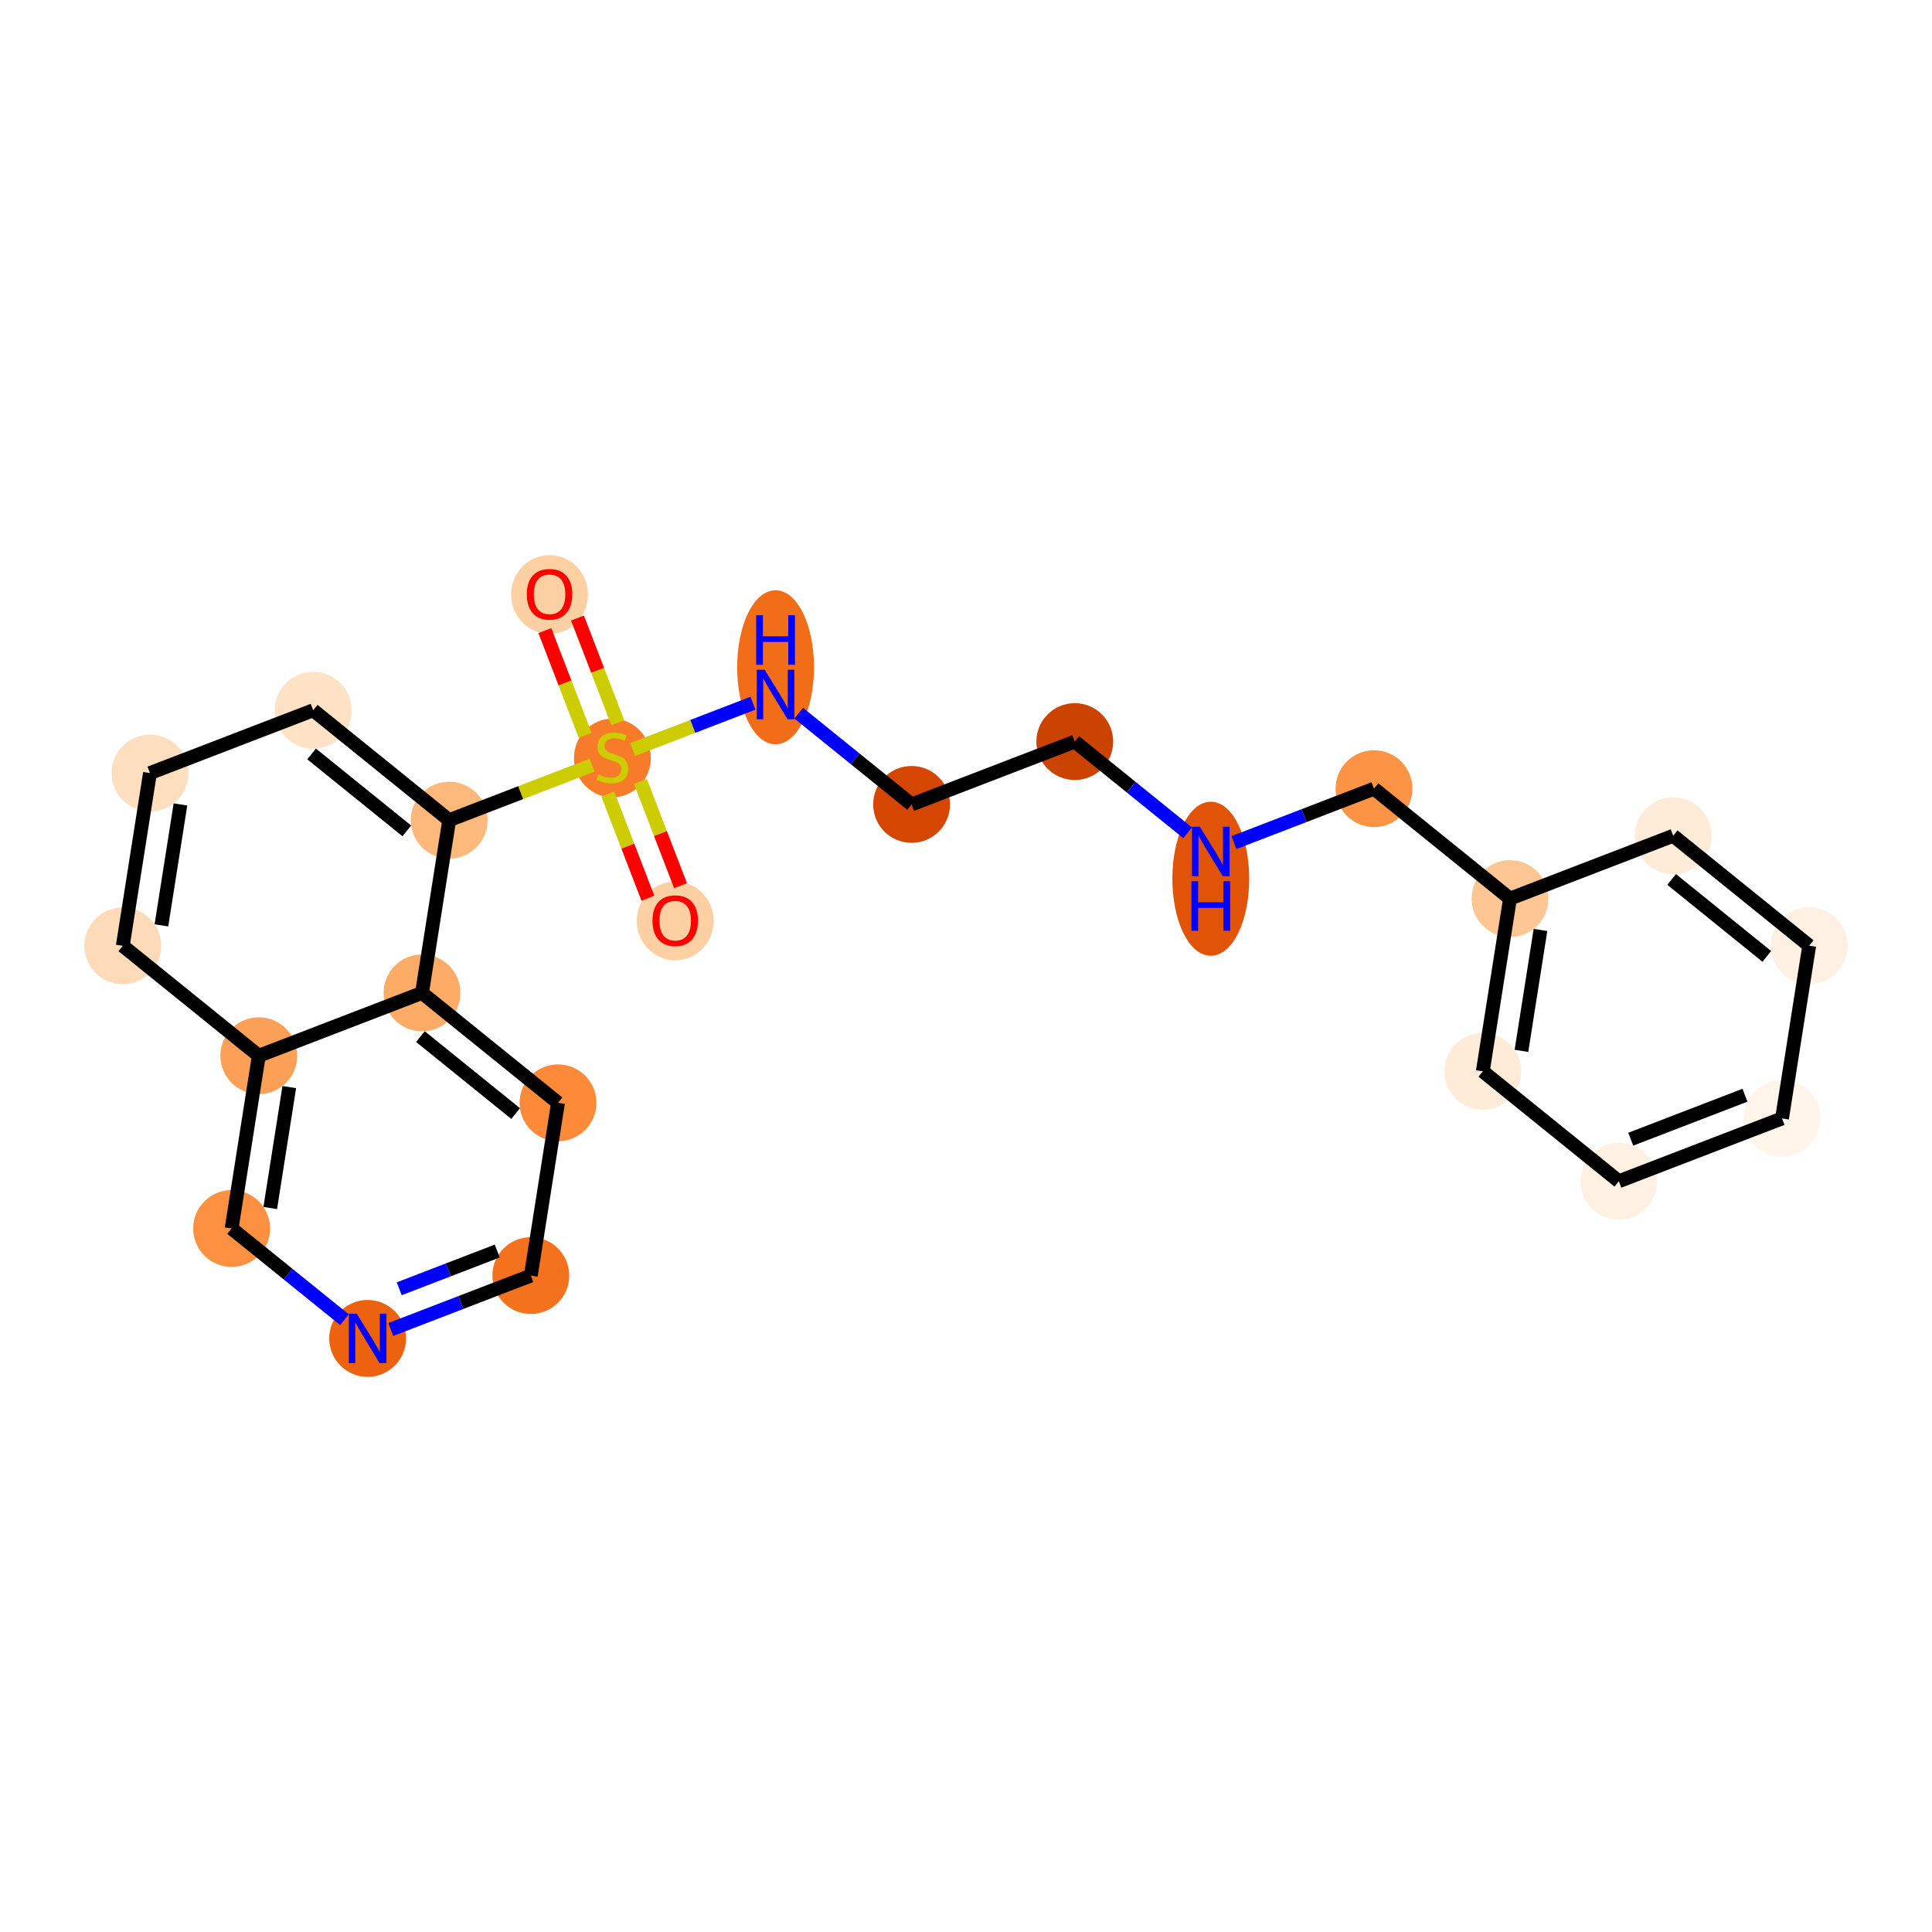 <?xml version='1.0' encoding='iso-8859-1'?>
<svg version='1.1' baseProfile='full'
              xmlns='http://www.w3.org/2000/svg'
                      xmlns:rdkit='http://www.rdkit.org/xml'
                      xmlns:xlink='http://www.w3.org/1999/xlink'
                  xml:space='preserve'
width='280px' height='280px' viewBox='0 0 280 280'>
<!-- END OF HEADER -->
<rect style='opacity:1.0;fill:#FFFFFF;stroke:none' width='280' height='280' x='0' y='0'> </rect>
<ellipse cx='79.645' cy='86.163' rx='5.069' ry='5.211'  style='fill:#FDD0A3;fill-rule:evenodd;stroke:#FDD0A3;stroke-width:1.0px;stroke-linecap:butt;stroke-linejoin:miter;stroke-opacity:1' />
<ellipse cx='88.751' cy='109.856' rx='5.069' ry='5.197'  style='fill:#F77B28;fill-rule:evenodd;stroke:#F77B28;stroke-width:1.0px;stroke-linecap:butt;stroke-linejoin:miter;stroke-opacity:1' />
<ellipse cx='97.857' cy='133.467' rx='5.069' ry='5.211'  style='fill:#FDD0A3;fill-rule:evenodd;stroke:#FDD0A3;stroke-width:1.0px;stroke-linecap:butt;stroke-linejoin:miter;stroke-opacity:1' />
<ellipse cx='112.402' cy='96.706' rx='5.069' ry='10.658'  style='fill:#F26D18;fill-rule:evenodd;stroke:#F26D18;stroke-width:1.0px;stroke-linecap:butt;stroke-linejoin:miter;stroke-opacity:1' />
<ellipse cx='132.114' cy='116.583' rx='5.069' ry='5.069'  style='fill:#D44601;fill-rule:evenodd;stroke:#D44601;stroke-width:1.0px;stroke-linecap:butt;stroke-linejoin:miter;stroke-opacity:1' />
<ellipse cx='155.766' cy='107.477' rx='5.069' ry='5.069'  style='fill:#CB4301;fill-rule:evenodd;stroke:#CB4301;stroke-width:1.0px;stroke-linecap:butt;stroke-linejoin:miter;stroke-opacity:1' />
<ellipse cx='175.477' cy='127.355' rx='5.069' ry='10.658'  style='fill:#E15307;fill-rule:evenodd;stroke:#E15307;stroke-width:1.0px;stroke-linecap:butt;stroke-linejoin:miter;stroke-opacity:1' />
<ellipse cx='199.129' cy='114.301' rx='5.069' ry='5.069'  style='fill:#FD9345;fill-rule:evenodd;stroke:#FD9345;stroke-width:1.0px;stroke-linecap:butt;stroke-linejoin:miter;stroke-opacity:1' />
<ellipse cx='218.841' cy='130.231' rx='5.069' ry='5.069'  style='fill:#FDC692;fill-rule:evenodd;stroke:#FDC692;stroke-width:1.0px;stroke-linecap:butt;stroke-linejoin:miter;stroke-opacity:1' />
<ellipse cx='214.901' cy='155.267' rx='5.069' ry='5.069'  style='fill:#FEEBD8;fill-rule:evenodd;stroke:#FEEBD8;stroke-width:1.0px;stroke-linecap:butt;stroke-linejoin:miter;stroke-opacity:1' />
<ellipse cx='234.613' cy='171.197' rx='5.069' ry='5.069'  style='fill:#FEF0E2;fill-rule:evenodd;stroke:#FEF0E2;stroke-width:1.0px;stroke-linecap:butt;stroke-linejoin:miter;stroke-opacity:1' />
<ellipse cx='258.264' cy='162.091' rx='5.069' ry='5.069'  style='fill:#FFF5EB;fill-rule:evenodd;stroke:#FFF5EB;stroke-width:1.0px;stroke-linecap:butt;stroke-linejoin:miter;stroke-opacity:1' />
<ellipse cx='262.204' cy='137.055' rx='5.069' ry='5.069'  style='fill:#FEF0E2;fill-rule:evenodd;stroke:#FEF0E2;stroke-width:1.0px;stroke-linecap:butt;stroke-linejoin:miter;stroke-opacity:1' />
<ellipse cx='242.492' cy='121.125' rx='5.069' ry='5.069'  style='fill:#FEEBD8;fill-rule:evenodd;stroke:#FEEBD8;stroke-width:1.0px;stroke-linecap:butt;stroke-linejoin:miter;stroke-opacity:1' />
<ellipse cx='65.099' cy='118.865' rx='5.069' ry='5.069'  style='fill:#FDB87B;fill-rule:evenodd;stroke:#FDB87B;stroke-width:1.0px;stroke-linecap:butt;stroke-linejoin:miter;stroke-opacity:1' />
<ellipse cx='45.388' cy='102.935' rx='5.069' ry='5.069'  style='fill:#FDE2C6;fill-rule:evenodd;stroke:#FDE2C6;stroke-width:1.0px;stroke-linecap:butt;stroke-linejoin:miter;stroke-opacity:1' />
<ellipse cx='21.736' cy='112.041' rx='5.069' ry='5.069'  style='fill:#FDDEBE;fill-rule:evenodd;stroke:#FDDEBE;stroke-width:1.0px;stroke-linecap:butt;stroke-linejoin:miter;stroke-opacity:1' />
<ellipse cx='17.796' cy='137.077' rx='5.069' ry='5.069'  style='fill:#FDDBB9;fill-rule:evenodd;stroke:#FDDBB9;stroke-width:1.0px;stroke-linecap:butt;stroke-linejoin:miter;stroke-opacity:1' />
<ellipse cx='37.508' cy='153.007' rx='5.069' ry='5.069'  style='fill:#FDA057;fill-rule:evenodd;stroke:#FDA057;stroke-width:1.0px;stroke-linecap:butt;stroke-linejoin:miter;stroke-opacity:1' />
<ellipse cx='33.568' cy='178.043' rx='5.069' ry='5.069'  style='fill:#FD9041;fill-rule:evenodd;stroke:#FD9041;stroke-width:1.0px;stroke-linecap:butt;stroke-linejoin:miter;stroke-opacity:1' />
<ellipse cx='53.28' cy='193.973' rx='5.069' ry='5.075'  style='fill:#EC620F;fill-rule:evenodd;stroke:#EC620F;stroke-width:1.0px;stroke-linecap:butt;stroke-linejoin:miter;stroke-opacity:1' />
<ellipse cx='76.931' cy='184.867' rx='5.069' ry='5.069'  style='fill:#F4721D;fill-rule:evenodd;stroke:#F4721D;stroke-width:1.0px;stroke-linecap:butt;stroke-linejoin:miter;stroke-opacity:1' />
<ellipse cx='80.871' cy='159.831' rx='5.069' ry='5.069'  style='fill:#FC8A38;fill-rule:evenodd;stroke:#FC8A38;stroke-width:1.0px;stroke-linecap:butt;stroke-linejoin:miter;stroke-opacity:1' />
<ellipse cx='61.159' cy='143.901' rx='5.069' ry='5.069'  style='fill:#FDAC68;fill-rule:evenodd;stroke:#FDAC68;stroke-width:1.0px;stroke-linecap:butt;stroke-linejoin:miter;stroke-opacity:1' />
<path class='bond-0 atom-0 atom-1' d='M 78.964,91.393 L 81.886,98.984' style='fill:none;fill-rule:evenodd;stroke:#FF0000;stroke-width:2.0px;stroke-linecap:butt;stroke-linejoin:miter;stroke-opacity:1' />
<path class='bond-0 atom-0 atom-1' d='M 81.886,98.984 L 84.809,106.575' style='fill:none;fill-rule:evenodd;stroke:#CCCC00;stroke-width:2.0px;stroke-linecap:butt;stroke-linejoin:miter;stroke-opacity:1' />
<path class='bond-0 atom-0 atom-1' d='M 83.694,89.572 L 86.617,97.163' style='fill:none;fill-rule:evenodd;stroke:#FF0000;stroke-width:2.0px;stroke-linecap:butt;stroke-linejoin:miter;stroke-opacity:1' />
<path class='bond-0 atom-0 atom-1' d='M 86.617,97.163 L 89.539,104.754' style='fill:none;fill-rule:evenodd;stroke:#CCCC00;stroke-width:2.0px;stroke-linecap:butt;stroke-linejoin:miter;stroke-opacity:1' />
<path class='bond-1 atom-1 atom-2' d='M 88.082,115.075 L 90.989,122.626' style='fill:none;fill-rule:evenodd;stroke:#CCCC00;stroke-width:2.0px;stroke-linecap:butt;stroke-linejoin:miter;stroke-opacity:1' />
<path class='bond-1 atom-1 atom-2' d='M 90.989,122.626 L 93.896,130.177' style='fill:none;fill-rule:evenodd;stroke:#FF0000;stroke-width:2.0px;stroke-linecap:butt;stroke-linejoin:miter;stroke-opacity:1' />
<path class='bond-1 atom-1 atom-2' d='M 92.812,113.254 L 95.719,120.804' style='fill:none;fill-rule:evenodd;stroke:#CCCC00;stroke-width:2.0px;stroke-linecap:butt;stroke-linejoin:miter;stroke-opacity:1' />
<path class='bond-1 atom-1 atom-2' d='M 95.719,120.804 L 98.626,128.355' style='fill:none;fill-rule:evenodd;stroke:#FF0000;stroke-width:2.0px;stroke-linecap:butt;stroke-linejoin:miter;stroke-opacity:1' />
<path class='bond-2 atom-1 atom-3' d='M 91.686,108.629 L 100.406,105.272' style='fill:none;fill-rule:evenodd;stroke:#CCCC00;stroke-width:2.0px;stroke-linecap:butt;stroke-linejoin:miter;stroke-opacity:1' />
<path class='bond-2 atom-1 atom-3' d='M 100.406,105.272 L 109.125,101.915' style='fill:none;fill-rule:evenodd;stroke:#0000FF;stroke-width:2.0px;stroke-linecap:butt;stroke-linejoin:miter;stroke-opacity:1' />
<path class='bond-13 atom-1 atom-14' d='M 85.816,110.889 L 75.458,114.877' style='fill:none;fill-rule:evenodd;stroke:#CCCC00;stroke-width:2.0px;stroke-linecap:butt;stroke-linejoin:miter;stroke-opacity:1' />
<path class='bond-13 atom-1 atom-14' d='M 75.458,114.877 L 65.099,118.865' style='fill:none;fill-rule:evenodd;stroke:#000000;stroke-width:2.0px;stroke-linecap:butt;stroke-linejoin:miter;stroke-opacity:1' />
<path class='bond-3 atom-3 atom-4' d='M 115.758,103.365 L 123.936,109.974' style='fill:none;fill-rule:evenodd;stroke:#0000FF;stroke-width:2.0px;stroke-linecap:butt;stroke-linejoin:miter;stroke-opacity:1' />
<path class='bond-3 atom-3 atom-4' d='M 123.936,109.974 L 132.114,116.583' style='fill:none;fill-rule:evenodd;stroke:#000000;stroke-width:2.0px;stroke-linecap:butt;stroke-linejoin:miter;stroke-opacity:1' />
<path class='bond-4 atom-4 atom-5' d='M 132.114,116.583 L 155.766,107.477' style='fill:none;fill-rule:evenodd;stroke:#000000;stroke-width:2.0px;stroke-linecap:butt;stroke-linejoin:miter;stroke-opacity:1' />
<path class='bond-5 atom-5 atom-6' d='M 155.766,107.477 L 163.944,114.087' style='fill:none;fill-rule:evenodd;stroke:#000000;stroke-width:2.0px;stroke-linecap:butt;stroke-linejoin:miter;stroke-opacity:1' />
<path class='bond-5 atom-5 atom-6' d='M 163.944,114.087 L 172.122,120.696' style='fill:none;fill-rule:evenodd;stroke:#0000FF;stroke-width:2.0px;stroke-linecap:butt;stroke-linejoin:miter;stroke-opacity:1' />
<path class='bond-6 atom-6 atom-7' d='M 178.833,122.115 L 188.981,118.208' style='fill:none;fill-rule:evenodd;stroke:#0000FF;stroke-width:2.0px;stroke-linecap:butt;stroke-linejoin:miter;stroke-opacity:1' />
<path class='bond-6 atom-6 atom-7' d='M 188.981,118.208 L 199.129,114.301' style='fill:none;fill-rule:evenodd;stroke:#000000;stroke-width:2.0px;stroke-linecap:butt;stroke-linejoin:miter;stroke-opacity:1' />
<path class='bond-7 atom-7 atom-8' d='M 199.129,114.301 L 218.841,130.231' style='fill:none;fill-rule:evenodd;stroke:#000000;stroke-width:2.0px;stroke-linecap:butt;stroke-linejoin:miter;stroke-opacity:1' />
<path class='bond-8 atom-8 atom-9' d='M 218.841,130.231 L 214.901,155.267' style='fill:none;fill-rule:evenodd;stroke:#000000;stroke-width:2.0px;stroke-linecap:butt;stroke-linejoin:miter;stroke-opacity:1' />
<path class='bond-8 atom-8 atom-9' d='M 223.257,134.775 L 220.499,152.3' style='fill:none;fill-rule:evenodd;stroke:#000000;stroke-width:2.0px;stroke-linecap:butt;stroke-linejoin:miter;stroke-opacity:1' />
<path class='bond-23 atom-13 atom-8' d='M 242.492,121.125 L 218.841,130.231' style='fill:none;fill-rule:evenodd;stroke:#000000;stroke-width:2.0px;stroke-linecap:butt;stroke-linejoin:miter;stroke-opacity:1' />
<path class='bond-9 atom-9 atom-10' d='M 214.901,155.267 L 234.613,171.197' style='fill:none;fill-rule:evenodd;stroke:#000000;stroke-width:2.0px;stroke-linecap:butt;stroke-linejoin:miter;stroke-opacity:1' />
<path class='bond-10 atom-10 atom-11' d='M 234.613,171.197 L 258.264,162.091' style='fill:none;fill-rule:evenodd;stroke:#000000;stroke-width:2.0px;stroke-linecap:butt;stroke-linejoin:miter;stroke-opacity:1' />
<path class='bond-10 atom-10 atom-11' d='M 236.339,165.101 L 252.895,158.727' style='fill:none;fill-rule:evenodd;stroke:#000000;stroke-width:2.0px;stroke-linecap:butt;stroke-linejoin:miter;stroke-opacity:1' />
<path class='bond-11 atom-11 atom-12' d='M 258.264,162.091 L 262.204,137.055' style='fill:none;fill-rule:evenodd;stroke:#000000;stroke-width:2.0px;stroke-linecap:butt;stroke-linejoin:miter;stroke-opacity:1' />
<path class='bond-12 atom-12 atom-13' d='M 262.204,137.055 L 242.492,121.125' style='fill:none;fill-rule:evenodd;stroke:#000000;stroke-width:2.0px;stroke-linecap:butt;stroke-linejoin:miter;stroke-opacity:1' />
<path class='bond-12 atom-12 atom-13' d='M 256.061,138.608 L 242.263,127.457' style='fill:none;fill-rule:evenodd;stroke:#000000;stroke-width:2.0px;stroke-linecap:butt;stroke-linejoin:miter;stroke-opacity:1' />
<path class='bond-14 atom-14 atom-15' d='M 65.099,118.865 L 45.388,102.935' style='fill:none;fill-rule:evenodd;stroke:#000000;stroke-width:2.0px;stroke-linecap:butt;stroke-linejoin:miter;stroke-opacity:1' />
<path class='bond-14 atom-14 atom-15' d='M 58.956,120.418 L 45.158,109.267' style='fill:none;fill-rule:evenodd;stroke:#000000;stroke-width:2.0px;stroke-linecap:butt;stroke-linejoin:miter;stroke-opacity:1' />
<path class='bond-24 atom-23 atom-14' d='M 61.159,143.901 L 65.099,118.865' style='fill:none;fill-rule:evenodd;stroke:#000000;stroke-width:2.0px;stroke-linecap:butt;stroke-linejoin:miter;stroke-opacity:1' />
<path class='bond-15 atom-15 atom-16' d='M 45.388,102.935 L 21.736,112.041' style='fill:none;fill-rule:evenodd;stroke:#000000;stroke-width:2.0px;stroke-linecap:butt;stroke-linejoin:miter;stroke-opacity:1' />
<path class='bond-16 atom-16 atom-17' d='M 21.736,112.041 L 17.796,137.077' style='fill:none;fill-rule:evenodd;stroke:#000000;stroke-width:2.0px;stroke-linecap:butt;stroke-linejoin:miter;stroke-opacity:1' />
<path class='bond-16 atom-16 atom-17' d='M 26.152,116.585 L 23.394,134.11' style='fill:none;fill-rule:evenodd;stroke:#000000;stroke-width:2.0px;stroke-linecap:butt;stroke-linejoin:miter;stroke-opacity:1' />
<path class='bond-17 atom-17 atom-18' d='M 17.796,137.077 L 37.508,153.007' style='fill:none;fill-rule:evenodd;stroke:#000000;stroke-width:2.0px;stroke-linecap:butt;stroke-linejoin:miter;stroke-opacity:1' />
<path class='bond-18 atom-18 atom-19' d='M 37.508,153.007 L 33.568,178.043' style='fill:none;fill-rule:evenodd;stroke:#000000;stroke-width:2.0px;stroke-linecap:butt;stroke-linejoin:miter;stroke-opacity:1' />
<path class='bond-18 atom-18 atom-19' d='M 41.924,157.55 L 39.166,175.075' style='fill:none;fill-rule:evenodd;stroke:#000000;stroke-width:2.0px;stroke-linecap:butt;stroke-linejoin:miter;stroke-opacity:1' />
<path class='bond-25 atom-23 atom-18' d='M 61.159,143.901 L 37.508,153.007' style='fill:none;fill-rule:evenodd;stroke:#000000;stroke-width:2.0px;stroke-linecap:butt;stroke-linejoin:miter;stroke-opacity:1' />
<path class='bond-19 atom-19 atom-20' d='M 33.568,178.043 L 41.746,184.652' style='fill:none;fill-rule:evenodd;stroke:#000000;stroke-width:2.0px;stroke-linecap:butt;stroke-linejoin:miter;stroke-opacity:1' />
<path class='bond-19 atom-19 atom-20' d='M 41.746,184.652 L 49.924,191.261' style='fill:none;fill-rule:evenodd;stroke:#0000FF;stroke-width:2.0px;stroke-linecap:butt;stroke-linejoin:miter;stroke-opacity:1' />
<path class='bond-20 atom-20 atom-21' d='M 56.635,192.681 L 66.783,188.774' style='fill:none;fill-rule:evenodd;stroke:#0000FF;stroke-width:2.0px;stroke-linecap:butt;stroke-linejoin:miter;stroke-opacity:1' />
<path class='bond-20 atom-20 atom-21' d='M 66.783,188.774 L 76.931,184.867' style='fill:none;fill-rule:evenodd;stroke:#000000;stroke-width:2.0px;stroke-linecap:butt;stroke-linejoin:miter;stroke-opacity:1' />
<path class='bond-20 atom-20 atom-21' d='M 57.858,186.778 L 64.962,184.043' style='fill:none;fill-rule:evenodd;stroke:#0000FF;stroke-width:2.0px;stroke-linecap:butt;stroke-linejoin:miter;stroke-opacity:1' />
<path class='bond-20 atom-20 atom-21' d='M 64.962,184.043 L 72.066,181.309' style='fill:none;fill-rule:evenodd;stroke:#000000;stroke-width:2.0px;stroke-linecap:butt;stroke-linejoin:miter;stroke-opacity:1' />
<path class='bond-21 atom-21 atom-22' d='M 76.931,184.867 L 80.871,159.831' style='fill:none;fill-rule:evenodd;stroke:#000000;stroke-width:2.0px;stroke-linecap:butt;stroke-linejoin:miter;stroke-opacity:1' />
<path class='bond-22 atom-22 atom-23' d='M 80.871,159.831 L 61.159,143.901' style='fill:none;fill-rule:evenodd;stroke:#000000;stroke-width:2.0px;stroke-linecap:butt;stroke-linejoin:miter;stroke-opacity:1' />
<path class='bond-22 atom-22 atom-23' d='M 74.728,161.384 L 60.93,150.233' style='fill:none;fill-rule:evenodd;stroke:#000000;stroke-width:2.0px;stroke-linecap:butt;stroke-linejoin:miter;stroke-opacity:1' />
<path  class='atom-0' d='M 76.35 86.128
Q 76.35 84.405, 77.202 83.442
Q 78.053 82.478, 79.645 82.478
Q 81.237 82.478, 82.088 83.442
Q 82.94 84.405, 82.94 86.128
Q 82.94 87.872, 82.078 88.865
Q 81.216 89.849, 79.645 89.849
Q 78.063 89.849, 77.202 88.865
Q 76.35 87.882, 76.35 86.128
M 79.645 89.037
Q 80.74 89.037, 81.328 88.308
Q 81.926 87.568, 81.926 86.128
Q 81.926 84.719, 81.328 84.009
Q 80.74 83.29, 79.645 83.29
Q 78.55 83.29, 77.952 83.999
Q 77.364 84.709, 77.364 86.128
Q 77.364 87.578, 77.952 88.308
Q 78.55 89.037, 79.645 89.037
' fill='#FF0000'/>
<path  class='atom-1' d='M 86.723 112.223
Q 86.804 112.253, 87.139 112.395
Q 87.473 112.537, 87.838 112.628
Q 88.213 112.709, 88.578 112.709
Q 89.258 112.709, 89.653 112.385
Q 90.048 112.05, 90.048 111.473
Q 90.048 111.077, 89.846 110.834
Q 89.653 110.591, 89.349 110.459
Q 89.045 110.327, 88.538 110.175
Q 87.899 109.982, 87.514 109.8
Q 87.139 109.617, 86.865 109.232
Q 86.602 108.847, 86.602 108.198
Q 86.602 107.296, 87.21 106.738
Q 87.828 106.181, 89.045 106.181
Q 89.876 106.181, 90.819 106.576
L 90.586 107.357
Q 89.724 107.002, 89.075 107.002
Q 88.376 107.002, 87.99 107.296
Q 87.605 107.58, 87.615 108.077
Q 87.615 108.462, 87.808 108.695
Q 88.011 108.928, 88.295 109.06
Q 88.589 109.192, 89.075 109.344
Q 89.724 109.546, 90.109 109.749
Q 90.494 109.952, 90.768 110.368
Q 91.052 110.773, 91.052 111.473
Q 91.052 112.466, 90.383 113.003
Q 89.724 113.531, 88.619 113.531
Q 87.98 113.531, 87.494 113.389
Q 87.017 113.257, 86.45 113.024
L 86.723 112.223
' fill='#CCCC00'/>
<path  class='atom-2' d='M 94.562 133.431
Q 94.562 131.708, 95.413 130.745
Q 96.265 129.782, 97.857 129.782
Q 99.448 129.782, 100.3 130.745
Q 101.151 131.708, 101.151 133.431
Q 101.151 135.175, 100.29 136.168
Q 99.428 137.152, 97.857 137.152
Q 96.275 137.152, 95.413 136.168
Q 94.562 135.185, 94.562 133.431
M 97.857 136.341
Q 98.951 136.341, 99.54 135.611
Q 100.138 134.871, 100.138 133.431
Q 100.138 132.022, 99.54 131.312
Q 98.951 130.593, 97.857 130.593
Q 96.762 130.593, 96.164 131.302
Q 95.576 132.012, 95.576 133.431
Q 95.576 134.881, 96.164 135.611
Q 96.762 136.341, 97.857 136.341
' fill='#FF0000'/>
<path  class='atom-3' d='M 110.816 97.065
L 113.168 100.866
Q 113.401 101.241, 113.776 101.921
Q 114.151 102.6, 114.171 102.64
L 114.171 97.065
L 115.124 97.065
L 115.124 104.242
L 114.141 104.242
L 111.617 100.086
Q 111.323 99.599, 111.008 99.042
Q 110.704 98.484, 110.613 98.312
L 110.613 104.242
L 109.68 104.242
L 109.68 97.065
L 110.816 97.065
' fill='#0000FF'/>
<path  class='atom-3' d='M 109.594 89.17
L 110.567 89.17
L 110.567 92.221
L 114.237 92.221
L 114.237 89.17
L 115.21 89.17
L 115.21 96.347
L 114.237 96.347
L 114.237 93.032
L 110.567 93.032
L 110.567 96.347
L 109.594 96.347
L 109.594 89.17
' fill='#0000FF'/>
<path  class='atom-6' d='M 173.891 119.819
L 176.243 123.62
Q 176.476 123.995, 176.851 124.675
Q 177.226 125.354, 177.246 125.394
L 177.246 119.819
L 178.199 119.819
L 178.199 126.996
L 177.216 126.996
L 174.692 122.84
Q 174.398 122.353, 174.083 121.795
Q 173.779 121.238, 173.688 121.066
L 173.688 126.996
L 172.755 126.996
L 172.755 119.819
L 173.891 119.819
' fill='#0000FF'/>
<path  class='atom-6' d='M 172.669 127.714
L 173.642 127.714
L 173.642 130.765
L 177.312 130.765
L 177.312 127.714
L 178.285 127.714
L 178.285 134.891
L 177.312 134.891
L 177.312 131.576
L 173.642 131.576
L 173.642 134.891
L 172.669 134.891
L 172.669 127.714
' fill='#0000FF'/>
<path  class='atom-20' d='M 51.693 190.384
L 54.045 194.186
Q 54.278 194.561, 54.653 195.24
Q 55.028 195.919, 55.049 195.96
L 55.049 190.384
L 56.002 190.384
L 56.002 197.561
L 55.018 197.561
L 52.494 193.405
Q 52.2 192.918, 51.886 192.361
Q 51.582 191.803, 51.49 191.631
L 51.49 197.561
L 50.558 197.561
L 50.558 190.384
L 51.693 190.384
' fill='#0000FF'/>
</svg>
